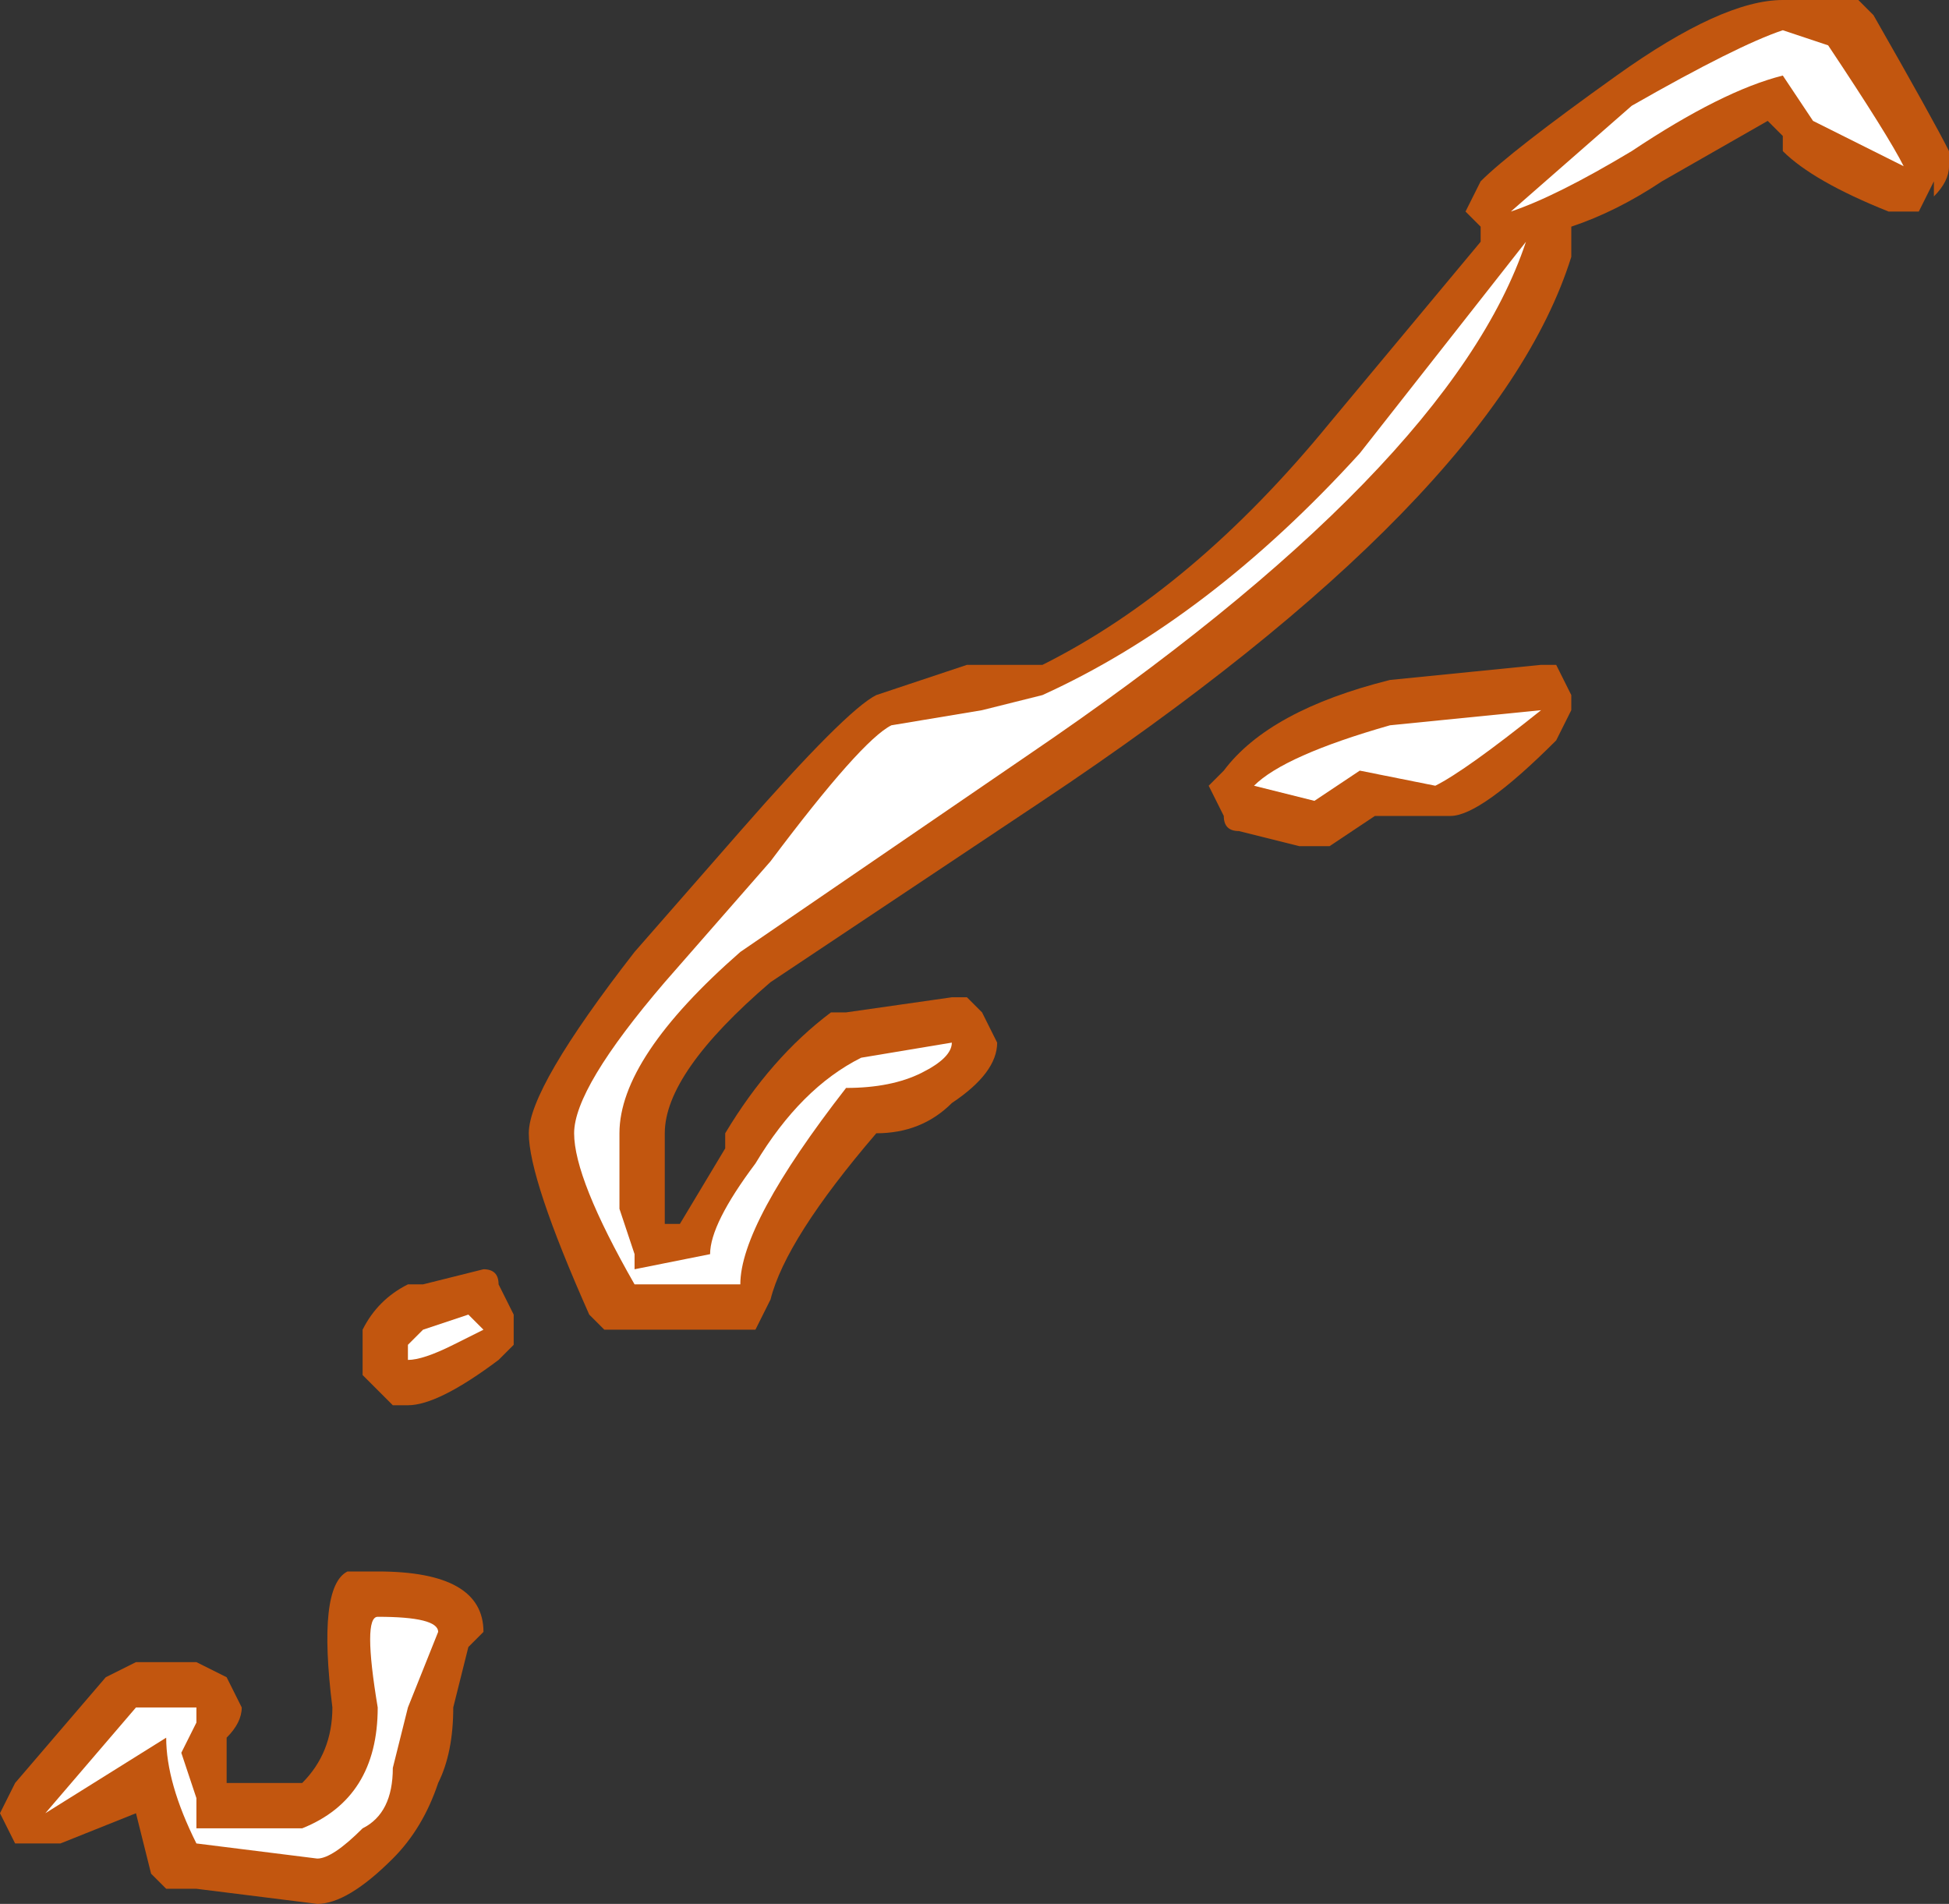 <?xml version="1.0" encoding="UTF-8" standalone="no"?>
<svg xmlns:ffdec="https://www.free-decompiler.com/flash" xmlns:xlink="http://www.w3.org/1999/xlink" ffdec:objectType="shape" height="6.3px" width="6.45px" xmlns="http://www.w3.org/2000/svg">
  <rect width="100%" height="100%" fill="#333333" stroke="none"/>
  <g transform="matrix(1.0, 0.0, 0.0, 1.0, 13.9, 25.6)">
    <path d="M-8.0 -25.6 L-7.75 -25.6 -7.7 -25.55 Q-7.5 -25.2 -7.45 -25.1 L-7.45 -25.05 Q-7.45 -25.0 -7.5 -24.95 L-7.5 -25.0 -7.55 -24.9 -7.65 -24.9 Q-7.9 -25.0 -8.0 -25.1 L-8.0 -25.15 -8.05 -25.2 -8.4 -25.0 Q-8.55 -24.9 -8.7 -24.85 L-8.7 -24.75 Q-8.95 -23.95 -10.45 -22.95 L-11.35 -22.35 Q-11.7 -22.05 -11.7 -21.85 L-11.7 -21.55 -11.65 -21.55 -11.5 -21.8 -11.5 -21.85 Q-11.35 -22.1 -11.15 -22.25 L-11.1 -22.25 -10.75 -22.3 -10.7 -22.3 -10.65 -22.25 -10.6 -22.15 Q-10.6 -22.05 -10.75 -21.95 -10.85 -21.85 -11.0 -21.85 -11.3 -21.5 -11.35 -21.3 L-11.4 -21.2 -11.9 -21.2 -11.95 -21.25 Q-12.15 -21.7 -12.15 -21.85 -12.15 -22.0 -11.8 -22.45 L-11.45 -22.85 Q-11.1 -23.25 -11.0 -23.3 L-10.7 -23.4 -10.45 -23.4 Q-9.95 -23.65 -9.5 -24.2 L-9.0 -24.8 -9.0 -24.85 -9.05 -24.9 -9.0 -25.0 Q-8.9 -25.1 -8.55 -25.35 -8.2 -25.6 -8.0 -25.6 M-8.75 -23.4 L-8.7 -23.3 -8.7 -23.25 -8.75 -23.15 Q-9.0 -22.9 -9.1 -22.9 L-9.35 -22.9 -9.5 -22.8 -9.6 -22.8 -9.8 -22.85 Q-9.85 -22.85 -9.85 -22.9 L-9.9 -23.0 -9.85 -23.05 Q-9.7 -23.25 -9.3 -23.35 L-8.8 -23.4 -8.75 -23.4 M-12.5 -21.35 L-12.3 -21.4 Q-12.25 -21.4 -12.25 -21.35 L-12.2 -21.25 -12.2 -21.15 -12.25 -21.1 Q-12.45 -20.95 -12.55 -20.95 L-12.6 -20.95 -12.7 -21.05 -12.7 -21.2 Q-12.65 -21.3 -12.55 -21.35 L-12.5 -21.35 M-12.65 -20.4 Q-12.3 -20.4 -12.3 -20.2 L-12.35 -20.15 -12.4 -19.95 Q-12.4 -19.8 -12.45 -19.7 -12.5 -19.55 -12.6 -19.45 -12.75 -19.3 -12.85 -19.3 L-13.25 -19.35 -13.35 -19.35 -13.4 -19.4 -13.45 -19.6 -13.7 -19.5 -13.85 -19.5 -13.9 -19.6 -13.85 -19.7 -13.55 -20.05 -13.45 -20.1 -13.25 -20.1 -13.15 -20.05 -13.1 -19.95 Q-13.1 -19.9 -13.15 -19.85 L-13.15 -19.7 -12.9 -19.7 Q-12.8 -19.8 -12.8 -19.95 -12.85 -20.35 -12.75 -20.4 L-12.65 -20.4" fill="#ff6600" fill-opacity="0.702" fill-rule="evenodd" stroke="none"/>
    <path d="M-8.0 -25.35 Q-8.2 -25.3 -8.5 -25.1 -8.75 -24.95 -8.9 -24.9 L-8.5 -25.25 Q-8.15 -25.45 -8.0 -25.5 L-7.85 -25.45 Q-7.65 -25.15 -7.6 -25.05 -7.8 -25.15 -7.9 -25.2 L-8.0 -25.35 M-9.4 -23.05 L-9.55 -22.95 -9.75 -23.0 Q-9.65 -23.1 -9.3 -23.2 L-8.8 -23.25 Q-9.05 -23.05 -9.15 -23.0 L-9.4 -23.05 M-10.45 -23.3 Q-9.9 -23.55 -9.4 -24.1 L-8.85 -24.8 Q-9.1 -24.05 -10.5 -23.1 L-11.45 -22.45 Q-11.85 -22.1 -11.85 -21.85 L-11.85 -21.6 -11.8 -21.45 -11.8 -21.4 -11.55 -21.45 Q-11.55 -21.55 -11.4 -21.75 -11.25 -22.0 -11.05 -22.1 L-10.75 -22.15 Q-10.75 -22.1 -10.85 -22.05 -10.95 -22.0 -11.1 -22.0 -11.45 -21.55 -11.45 -21.35 L-11.8 -21.35 Q-12.0 -21.7 -12.0 -21.85 -12.0 -22.0 -11.7 -22.35 L-11.35 -22.75 Q-11.05 -23.15 -10.95 -23.2 L-10.65 -23.25 -10.45 -23.3 M-12.35 -21.25 L-12.3 -21.2 -12.4 -21.15 Q-12.5 -21.1 -12.55 -21.1 L-12.55 -21.15 -12.5 -21.2 -12.35 -21.25 M-12.45 -20.2 L-12.55 -19.95 -12.6 -19.75 Q-12.6 -19.6 -12.7 -19.55 -12.8 -19.45 -12.85 -19.45 L-13.25 -19.5 Q-13.35 -19.7 -13.35 -19.85 L-13.75 -19.6 -13.45 -19.95 -13.25 -19.95 -13.25 -19.9 -13.3 -19.8 -13.25 -19.65 -13.25 -19.55 -12.9 -19.55 Q-12.65 -19.65 -12.65 -19.95 -12.7 -20.25 -12.65 -20.25 -12.45 -20.25 -12.45 -20.2" fill="#ffffff" fill-rule="evenodd" stroke="none"/>
  </g>
</svg>
